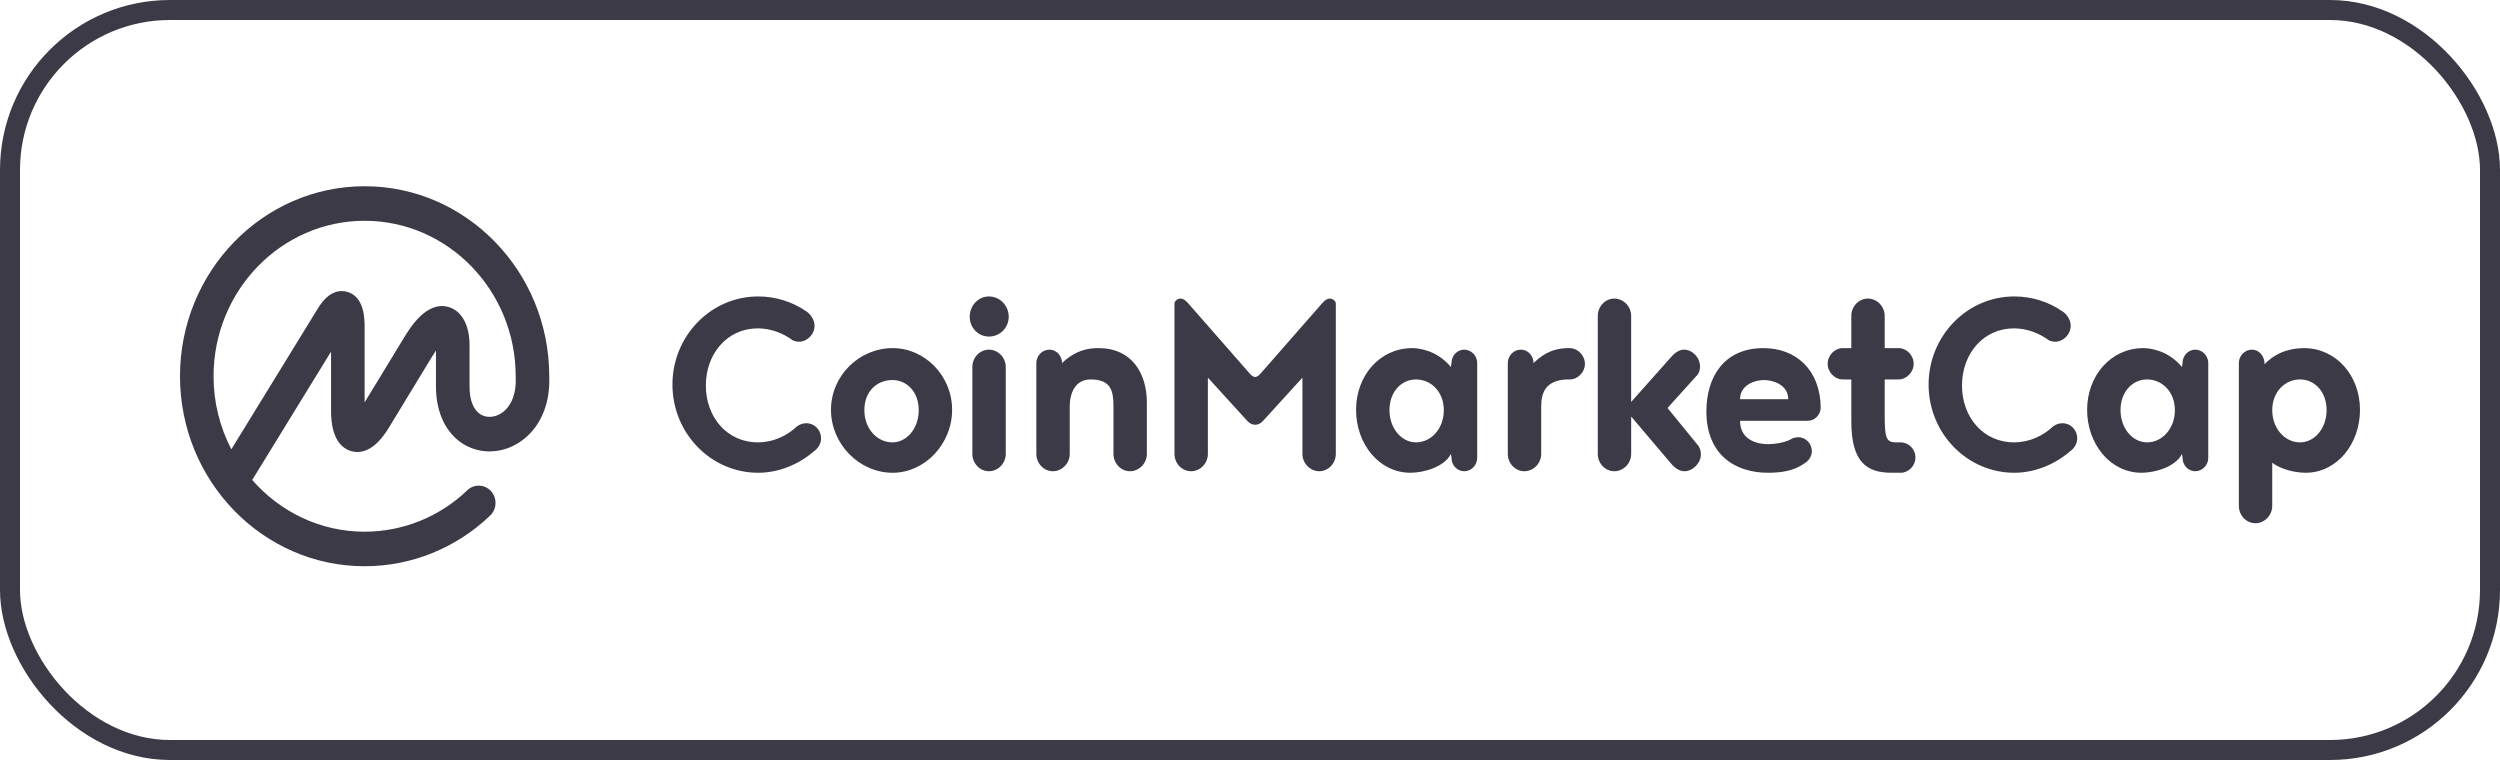<?xml version="1.0" encoding="UTF-8"?>
<svg width="125px" height="38px" viewBox="0 0 125 38" version="1.1" xmlns="http://www.w3.org/2000/svg" xmlns:xlink="http://www.w3.org/1999/xlink">
    <!-- Generator: Sketch 52.6 (67491) - http://www.bohemiancoding.com/sketch -->
    <title>Group 8</title>
    <desc>Created with Sketch.</desc>
    <g id="Page-1" stroke="none" stroke-width="1" fill="none" fill-rule="evenodd" opacity="0.796">
        <g id="Home-Page-Variant" transform="translate(-386, -776)">
            <g id="Group-8" transform="translate(386, 776)">
                <rect id="Rectangle" stroke="#0A0817" fill-rule="nonzero" x="0.5" y="0.5" width="124" height="37" rx="8"></rect>
                <g id="coinmarketcap-2" transform="translate(9, 9)" fill="#0A0817">
                    <path d="M16.057,11.666 C15.73,11.875 15.345,11.901 15.053,11.734 C14.681,11.521 14.477,11.023 14.477,10.33 L14.477,8.257 C14.477,7.256 14.086,6.544 13.434,6.352 C12.327,6.025 11.495,7.397 11.183,7.913 L9.231,11.119 L9.231,7.2 C9.209,6.298 8.921,5.759 8.372,5.596 C8.009,5.489 7.466,5.532 6.938,6.35 L2.567,13.465 C1.982,12.339 1.677,11.085 1.678,9.812 C1.678,5.526 5.067,2.039 9.231,2.039 C13.396,2.039 16.784,5.526 16.784,9.812 C16.784,9.82 16.786,9.826 16.786,9.833 C16.786,9.84 16.785,9.847 16.786,9.854 C16.825,10.684 16.56,11.345 16.057,11.666 L16.057,11.666 Z M18.462,9.813 L18.462,9.812 L18.462,9.791 L18.462,9.77 C18.439,4.55 14.307,0.312 9.231,0.312 C4.141,0.312 0,4.574 0,9.812 C0,15.05 4.141,19.312 9.231,19.312 C11.567,19.312 13.796,18.412 15.507,16.779 C15.847,16.454 15.868,15.908 15.552,15.559 C15.402,15.391 15.192,15.291 14.969,15.283 C14.746,15.274 14.528,15.357 14.366,15.512 C12.979,16.844 11.142,17.585 9.231,17.585 C7.001,17.585 4.995,16.585 3.611,14.998 L7.553,8.581 L7.553,11.539 C7.553,12.96 8.097,13.419 8.553,13.554 C9.009,13.688 9.706,13.596 10.438,12.392 L12.606,8.828 C12.676,8.713 12.74,8.614 12.798,8.529 L12.798,10.33 C12.798,11.658 13.323,12.721 14.238,13.244 C15.062,13.716 16.099,13.673 16.944,13.133 C17.968,12.477 18.52,11.269 18.462,9.813 Z M31.314,6.567 C31.536,6.704 31.728,7.008 31.728,7.281 C31.728,7.722 31.359,8.087 30.945,8.087 C30.842,8.087 30.738,8.057 30.65,8.026 C30.162,7.661 29.542,7.418 28.892,7.418 C27.355,7.418 26.292,8.695 26.292,10.276 C26.292,11.857 27.355,13.118 28.892,13.118 C29.66,13.118 30.339,12.799 30.856,12.313 C30.99,12.215 31.15,12.162 31.314,12.161 C31.728,12.161 32.053,12.495 32.053,12.921 C32.053,13.194 31.891,13.437 31.684,13.574 C30.945,14.213 29.941,14.638 28.907,14.638 C26.543,14.638 24.622,12.662 24.622,10.23 C24.622,7.798 26.543,5.822 28.907,5.822 C29.793,5.822 30.635,6.096 31.314,6.567 Z M35.636,8.406 C37.247,8.406 38.606,9.789 38.606,11.492 C38.606,13.194 37.247,14.638 35.636,14.638 C33.952,14.638 32.549,13.194 32.549,11.492 C32.549,9.789 33.952,8.406 35.636,8.406 Z M35.621,13.118 C36.331,13.118 36.936,12.434 36.936,11.507 C36.936,10.58 36.331,10.002 35.621,10.002 C34.853,10.002 34.218,10.565 34.218,11.507 C34.218,12.434 34.853,13.118 35.621,13.118 Z M39.618,13.696 L39.618,9.349 C39.618,8.877 39.988,8.482 40.446,8.482 C40.904,8.482 41.288,8.877 41.288,9.349 L41.288,13.696 C41.288,14.167 40.904,14.562 40.446,14.562 C39.988,14.562 39.618,14.167 39.618,13.696 Z M39.486,6.841 C39.486,6.278 39.914,5.822 40.446,5.822 C40.992,5.822 41.436,6.278 41.436,6.841 C41.436,7.388 40.992,7.829 40.446,7.829 C39.914,7.829 39.486,7.388 39.486,6.841 Z M44.487,11.34 L44.487,13.696 C44.487,14.167 44.103,14.562 43.645,14.562 C43.187,14.562 42.817,14.167 42.817,13.696 L42.817,9.151 C42.817,8.786 43.113,8.482 43.468,8.482 C43.822,8.482 44.103,8.786 44.103,9.151 C44.782,8.513 45.373,8.406 45.934,8.406 C47.604,8.406 48.343,9.683 48.343,11.127 L48.343,13.696 C48.343,14.167 47.959,14.562 47.501,14.562 C47.043,14.562 46.673,14.167 46.673,13.696 L46.673,11.34 C46.673,10.595 46.585,9.972 45.536,9.972 C44.797,9.972 44.487,10.595 44.487,11.34 L44.487,11.34 Z M53.772,12.237 C53.58,12.237 53.448,12.145 53.344,12.024 L51.394,9.881 L51.394,13.696 C51.394,14.167 51.01,14.562 50.552,14.562 C50.094,14.562 49.724,14.167 49.724,13.696 L49.724,6.142 C49.773,6.012 49.898,5.926 50.035,5.929 C50.182,5.929 50.3,6.051 50.389,6.142 L53.492,9.683 C53.58,9.79 53.698,9.851 53.758,9.851 C53.817,9.851 53.935,9.79 54.023,9.684 L57.126,6.142 C57.215,6.051 57.333,5.929 57.48,5.929 C57.628,5.929 57.747,6.02 57.791,6.142 L57.791,13.696 C57.791,14.167 57.421,14.562 56.963,14.562 C56.505,14.562 56.121,14.167 56.121,13.696 L56.121,9.881 L54.172,12.024 C54.068,12.145 53.935,12.237 53.772,12.237 Z M61.802,13.118 C62.556,13.118 63.191,12.434 63.191,11.507 C63.191,10.58 62.541,9.972 61.802,9.972 C61.064,9.972 60.473,10.595 60.473,11.507 C60.473,12.404 61.064,13.118 61.802,13.118 Z M63.575,13.893 L63.545,13.696 C63.221,14.349 62.186,14.638 61.521,14.638 C59.955,14.638 58.803,13.194 58.803,11.492 C58.803,9.789 59.985,8.406 61.61,8.406 C61.891,8.406 62.821,8.482 63.545,9.349 L63.575,9.151 C63.575,8.786 63.856,8.482 64.21,8.482 C64.565,8.482 64.86,8.786 64.86,9.151 L64.86,13.893 C64.86,14.258 64.565,14.562 64.21,14.562 C63.856,14.562 63.574,14.258 63.574,13.893 L63.575,13.893 Z M69.492,9.972 L69.315,9.972 C68.266,10.033 68.06,10.641 68.06,11.34 L68.06,13.696 C68.06,14.167 67.676,14.562 67.217,14.562 C66.759,14.562 66.39,14.167 66.39,13.696 L66.39,9.151 C66.39,8.786 66.685,8.482 67.04,8.482 C67.395,8.482 67.676,8.786 67.676,9.151 C68.296,8.558 68.798,8.437 69.315,8.406 L69.478,8.406 C69.877,8.406 70.246,8.756 70.246,9.197 C70.246,9.607 69.891,9.972 69.492,9.972 Z M75.927,13.301 C76.001,13.422 76.045,13.559 76.045,13.711 C76.045,14.152 75.646,14.562 75.218,14.562 C74.922,14.562 74.671,14.334 74.479,14.091 L72.559,11.826 L72.559,13.696 C72.559,14.167 72.174,14.562 71.716,14.562 C71.258,14.562 70.889,14.167 70.889,13.696 L70.889,6.795 C70.889,6.324 71.258,5.929 71.716,5.929 C72.174,5.929 72.558,6.324 72.558,6.795 L72.558,11.097 L74.479,8.938 C74.671,8.71 74.907,8.482 75.203,8.482 C75.617,8.482 76.001,8.877 76.001,9.318 C76.001,9.455 75.971,9.592 75.897,9.713 L74.376,11.4 L75.927,13.3 L75.927,13.301 Z M79.2,10.002 C78.742,10.002 78.003,10.245 78.003,10.96 L80.411,10.96 C80.411,10.23 79.643,10.002 79.2,10.002 L79.2,10.002 Z M81.386,12.039 L78.003,12.039 C78.003,13.057 78.963,13.209 79.392,13.209 C79.702,13.209 80.145,13.149 80.485,12.996 C80.588,12.921 80.766,12.86 80.914,12.86 C81.283,12.86 81.593,13.179 81.593,13.559 C81.593,13.817 81.431,14.045 81.224,14.167 C80.707,14.547 80.042,14.638 79.407,14.638 C77.723,14.638 76.319,13.711 76.319,11.568 C76.319,9.881 77.176,8.406 79.17,8.406 C80.78,8.406 82.007,9.47 82.036,11.37 C82.036,11.735 81.741,12.039 81.386,12.039 Z M86.033,14.638 L85.575,14.638 C84.304,14.638 83.566,14.076 83.566,12.054 L83.566,9.972 L83.138,9.972 C82.738,9.972 82.384,9.607 82.384,9.197 C82.384,8.756 82.738,8.406 83.138,8.406 L83.566,8.406 L83.566,6.795 C83.566,6.324 83.935,5.928 84.393,5.928 C84.851,5.928 85.235,6.324 85.235,6.795 L85.235,8.406 L85.929,8.406 C86.329,8.406 86.683,8.756 86.683,9.197 C86.683,9.607 86.329,9.972 85.929,9.972 L85.235,9.972 L85.235,11.72 C85.235,12.875 85.294,13.118 85.797,13.118 L86.033,13.118 C86.432,13.118 86.772,13.453 86.772,13.878 C86.772,14.289 86.432,14.638 86.033,14.638 Z M94.122,6.567 C94.343,6.704 94.536,7.008 94.536,7.281 C94.536,7.722 94.167,8.087 93.753,8.087 C93.65,8.087 93.546,8.057 93.458,8.026 C92.97,7.661 92.349,7.418 91.699,7.418 C90.163,7.418 89.099,8.695 89.099,10.276 C89.099,11.857 90.163,13.118 91.699,13.118 C92.467,13.118 93.147,12.799 93.664,12.313 C93.798,12.215 93.958,12.162 94.122,12.161 C94.536,12.161 94.861,12.495 94.861,12.921 C94.861,13.194 94.698,13.437 94.492,13.574 C93.753,14.213 92.748,14.638 91.714,14.638 C89.35,14.638 87.43,12.662 87.43,10.23 C87.43,7.798 89.35,5.822 91.714,5.822 C92.601,5.822 93.442,6.096 94.122,6.567 Z M98.356,13.118 C99.109,13.118 99.744,12.434 99.744,11.507 C99.744,10.58 99.094,9.972 98.355,9.972 C97.617,9.972 97.026,10.595 97.026,11.507 C97.026,12.404 97.617,13.118 98.355,13.118 L98.356,13.118 Z M100.128,13.893 L100.099,13.696 C99.774,14.349 98.74,14.638 98.074,14.638 C96.509,14.638 95.356,13.194 95.356,11.492 C95.356,9.789 96.538,8.406 98.163,8.406 C98.444,8.406 99.375,8.482 100.099,9.349 L100.128,9.151 C100.128,8.786 100.409,8.482 100.763,8.482 C101.118,8.482 101.413,8.786 101.413,9.151 L101.413,13.893 C101.413,14.258 101.118,14.562 100.763,14.562 C100.409,14.562 100.128,14.258 100.128,13.893 Z M106.001,13.118 C106.74,13.118 107.33,12.404 107.33,11.507 C107.33,10.595 106.74,9.972 106.001,9.972 C105.262,9.972 104.612,10.58 104.612,11.507 C104.612,12.434 105.248,13.118 106.001,13.118 Z M104.612,14.137 L104.612,16.295 C104.612,16.766 104.228,17.161 103.77,17.161 C103.312,17.161 102.943,16.766 102.943,16.295 L102.943,9.151 C102.943,8.786 103.238,8.482 103.593,8.482 C103.947,8.482 104.229,8.786 104.229,9.212 C104.849,8.558 105.617,8.406 106.193,8.406 C107.818,8.406 109,9.789 109,11.492 C109,13.194 107.848,14.638 106.282,14.638 C105.794,14.638 105.07,14.486 104.612,14.137 Z" id="Shape"></path>
                </g>
            </g>
        </g>
    </g>
</svg>